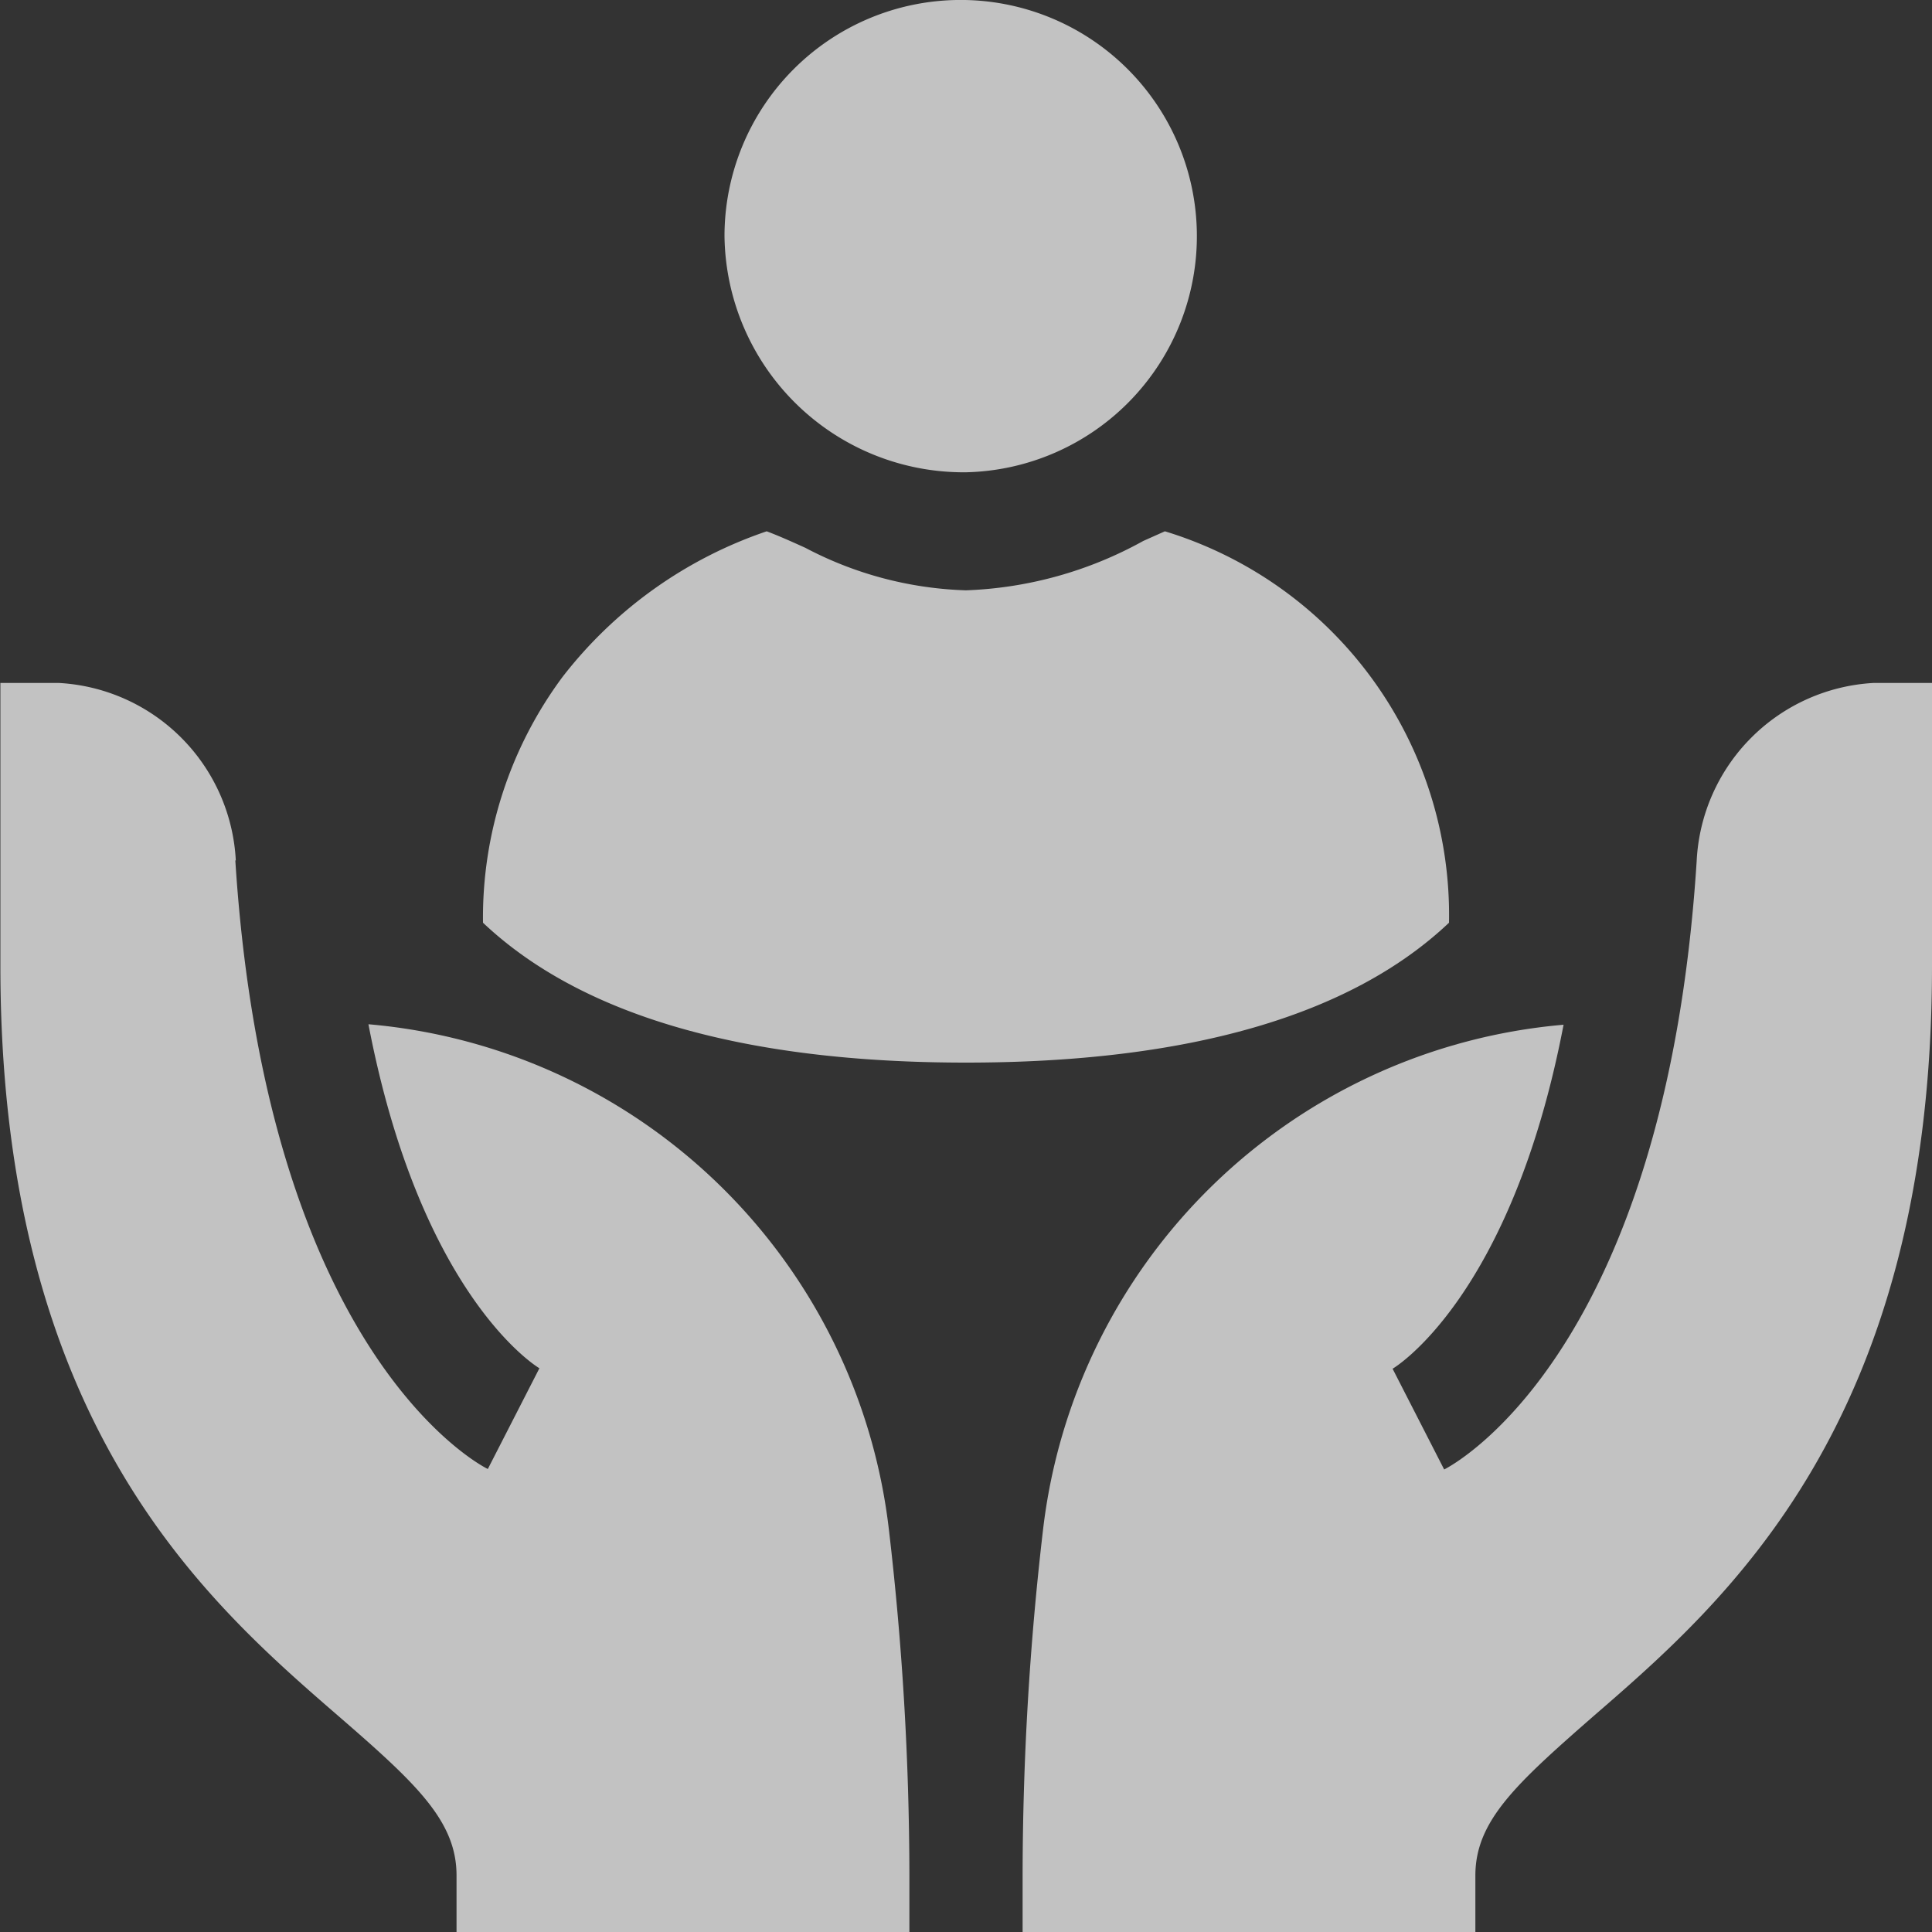 <svg xmlns="http://www.w3.org/2000/svg" xmlns:xlink="http://www.w3.org/1999/xlink" width="20" height="20" viewBox="0 0 20 20">
    <rect x="0" y="0" width="20" height="20" fill="#333333" stroke="none"/>
    <defs>
        <style>.a{fill:#fff;}.b{opacity:0.7;clip-path:url(#a);}</style>
        <clipPath id="a">
            <rect class="a" width="20" height="20" />
        </clipPath>
    </defs>
    <g class="b">
        <g transform="translate(0)">
            <path class="a" d="M13.022,8.907c.324,5.067,2.5,6.246,2.614,6.3l.534-1.043c-.019-.01-1.229-.739-1.77-3.561a5.94,5.94,0,0,1,5.388,5.233A31.084,31.084,0,0,1,20,19.414V20H15.312v-.586c0-.564-.419-.953-1.222-1.649-1.38-1.195-3.5-3.04-3.5-7.766V7.07h.606a1.941,1.941,0,0,1,1.831,1.837Z" transform="translate(-10.586)" />
            <path class="a" d="M5.909,17.766c-.8.7-1.222,1.084-1.222,1.649V20H0v-.586a31.076,31.076,0,0,1,.211-3.574A5.94,5.94,0,0,1,5.6,10.608c-.541,2.822-1.751,3.551-1.77,3.561l.534,1.043c.117-.059,2.29-1.238,2.614-6.3A1.941,1.941,0,0,1,8.808,7.07h.606V10C9.414,14.725,7.289,16.571,5.909,17.766Z" transform="translate(10.586)" />
            <path class="a" d="M5,0C2.7,0,1.015.487,0,1.448A4.153,4.153,0,0,0,2.941,5.5l.224-.1A4.084,4.084,0,0,1,5,4.889a3.807,3.807,0,0,1,1.663.44c.135.061.263.119.4.171A4.5,4.5,0,0,0,9.177,3.992,4.18,4.18,0,0,0,10,1.448C8.984.487,7.3,0,5,0ZM5,6.111A2.445,2.445,0,1,0,7.5,8.556,2.476,2.476,0,0,0,5,6.111Z" transform="translate(15 11) rotate(180)" />
        </g>
    </g>
</svg>